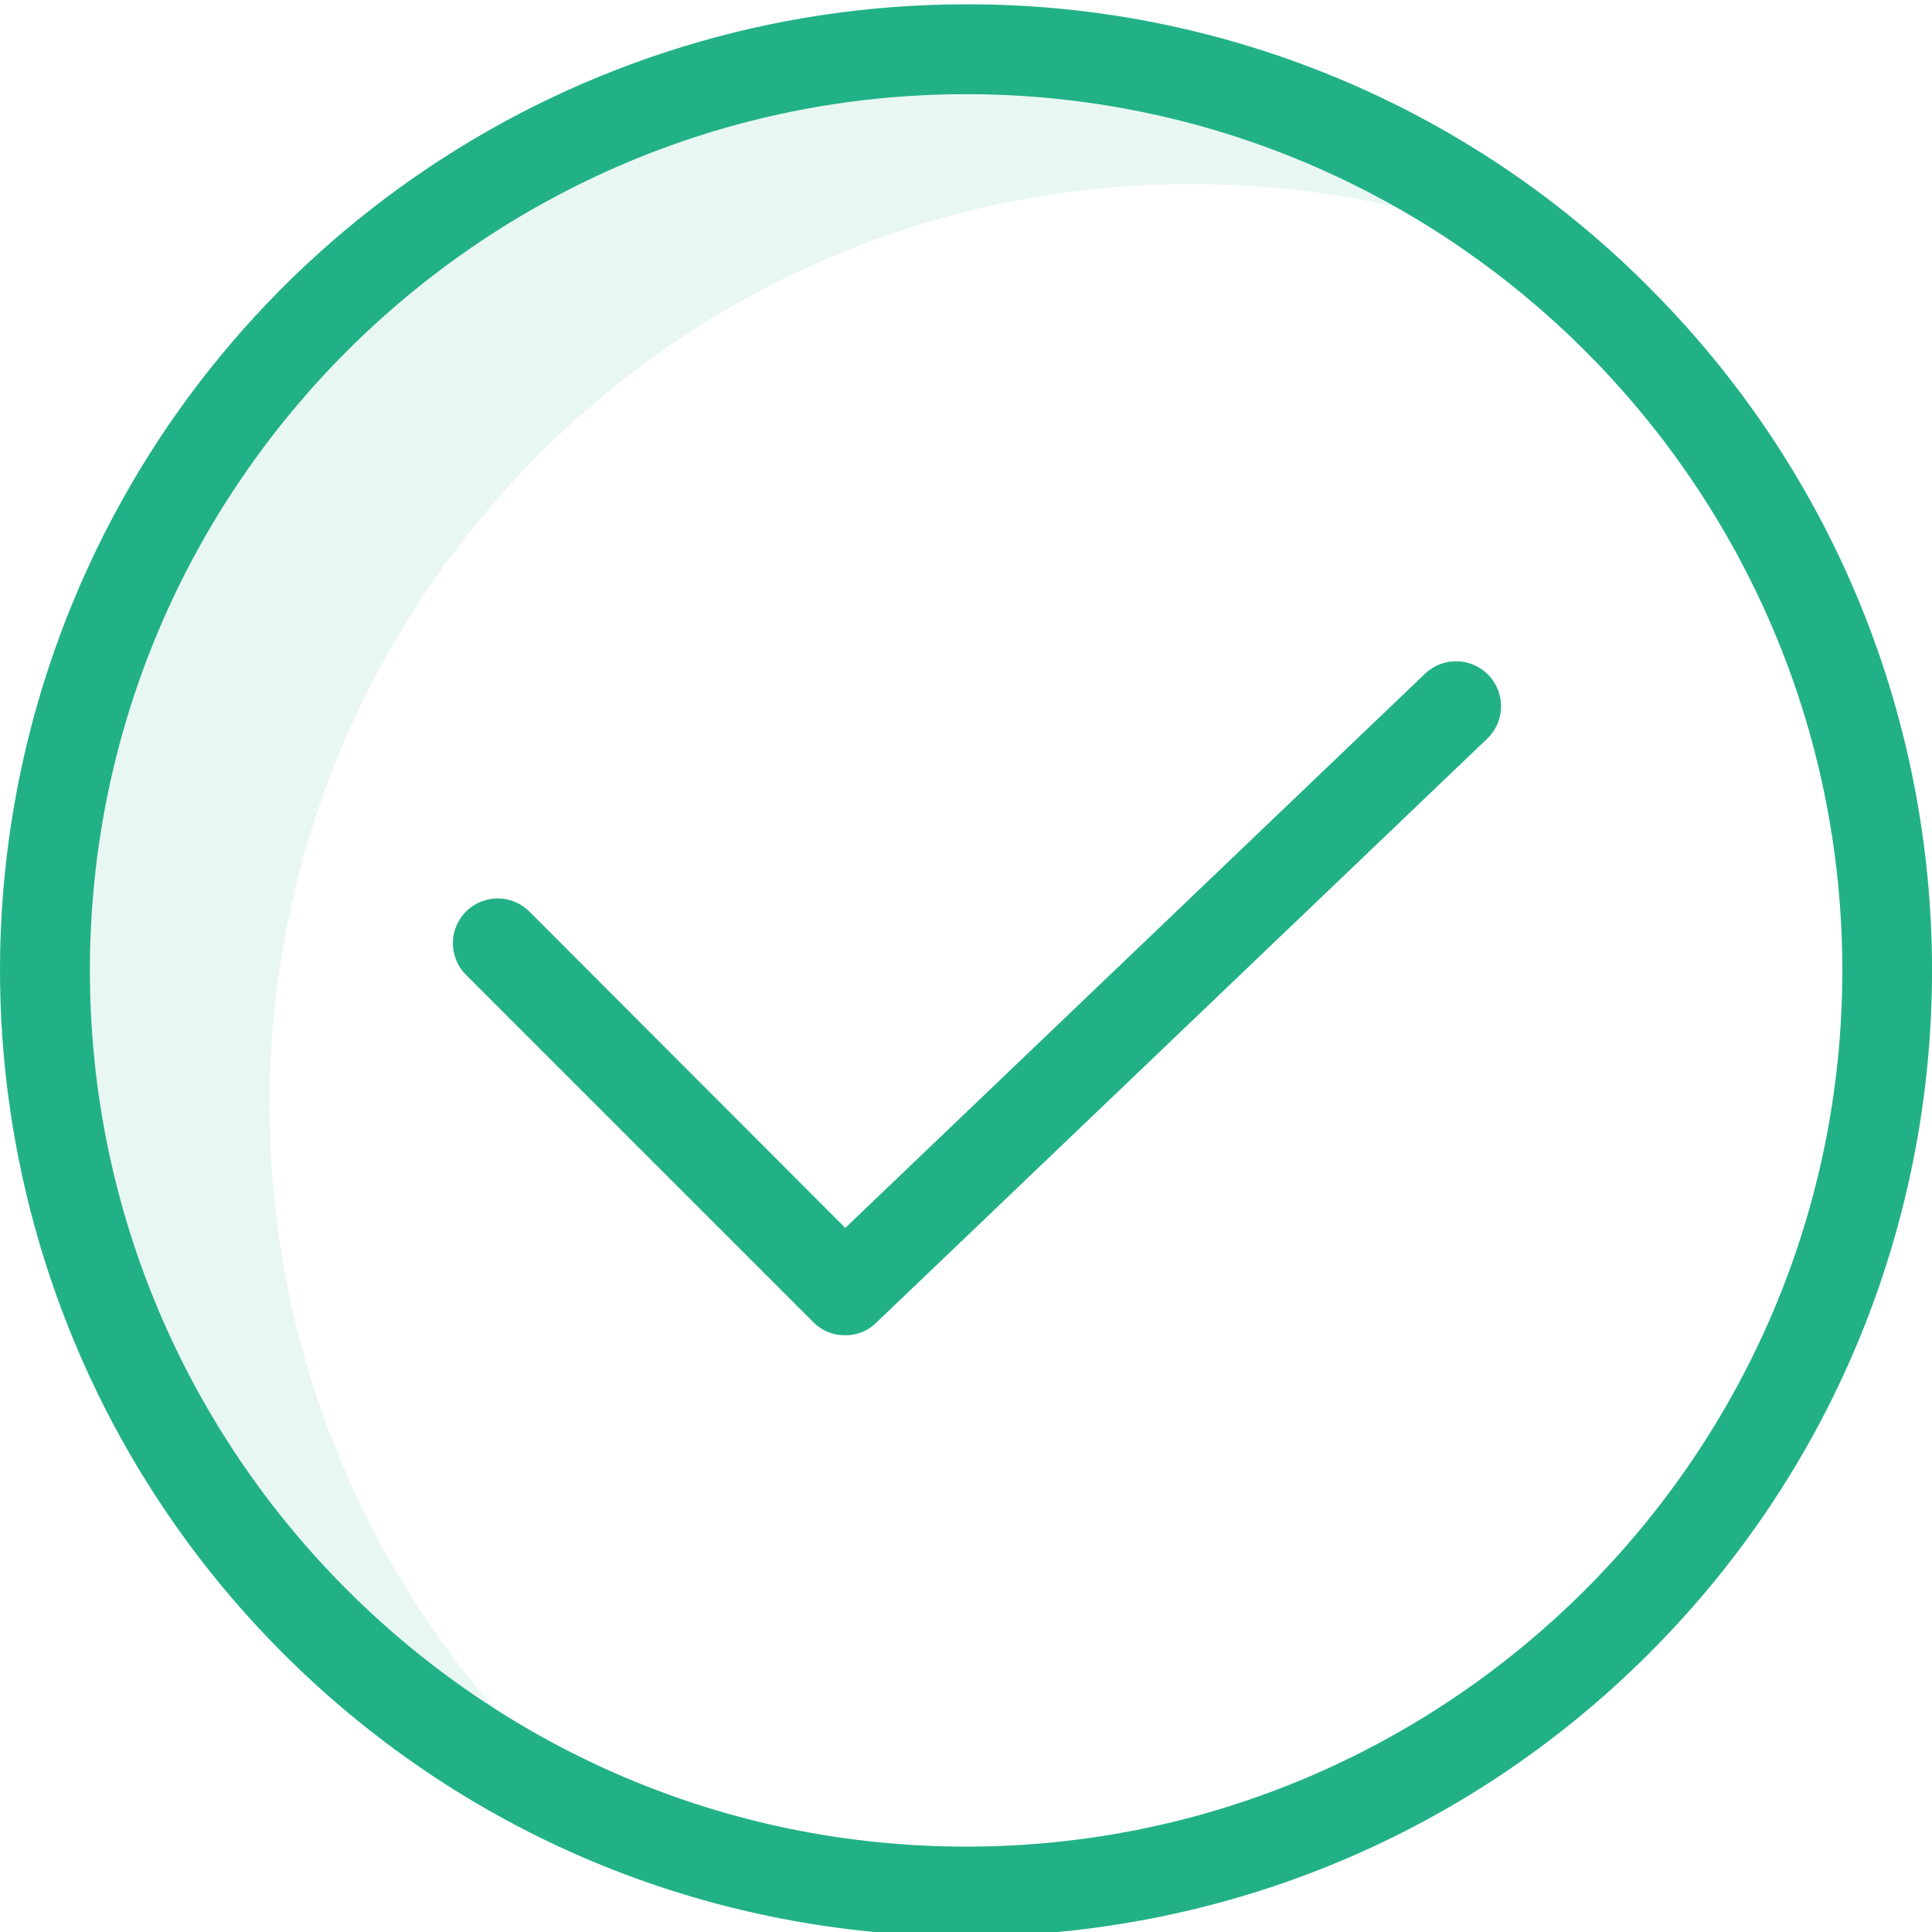 <svg width="92" height="92" viewBox="0 0 92 92" fill="none" xmlns="http://www.w3.org/2000/svg">
<g clip-path="url(#clip0_245_6660)">
<path d="M12.839 52.629C12.839 28.407 32.482 8.765 56.704 8.765C62.529 8.762 68.297 9.918 73.672 12.167C65.858 5.801 56.084 2.331 46.005 2.345C21.784 2.345 2.141 21.988 2.141 46.21C2.143 63.882 12.743 79.829 29.037 86.672C18.779 78.349 12.826 65.839 12.839 52.629V52.629Z" fill="#22B186" fill-opacity="0.1"/>
<path d="M46.005 0.206C27.398 0.202 10.622 11.41 3.502 28.601C-3.618 45.793 0.321 65.58 13.482 78.734C31.444 96.697 60.567 96.697 78.529 78.734C96.492 60.772 96.492 31.649 78.529 13.686C69.923 5.03 58.212 0.176 46.005 0.206V0.206ZM46.005 87.934C23.003 87.934 4.281 69.212 4.281 46.21C4.281 23.208 23.003 4.485 46.005 4.485C69.007 4.485 87.73 23.208 87.73 46.21C87.73 69.212 69.007 87.934 46.005 87.934Z" fill="#22B186"/>
<path d="M67.874 32.067L40.251 58.471L25.208 43.407C24.375 42.574 23.024 42.574 22.191 43.407C21.358 44.24 21.358 45.59 22.191 46.424L38.731 62.964C39.132 63.369 39.681 63.593 40.251 63.584C40.803 63.59 41.335 63.374 41.727 62.986L70.827 35.169C71.671 34.351 71.699 33.005 70.889 32.154C70.078 31.303 68.733 31.264 67.874 32.067Z" fill="#22B186"/>
</g>
<defs>
<clipPath id="clip0_245_6660">
<rect width="92" height="92" fill="white"/>
</clipPath>
</defs>
</svg>
